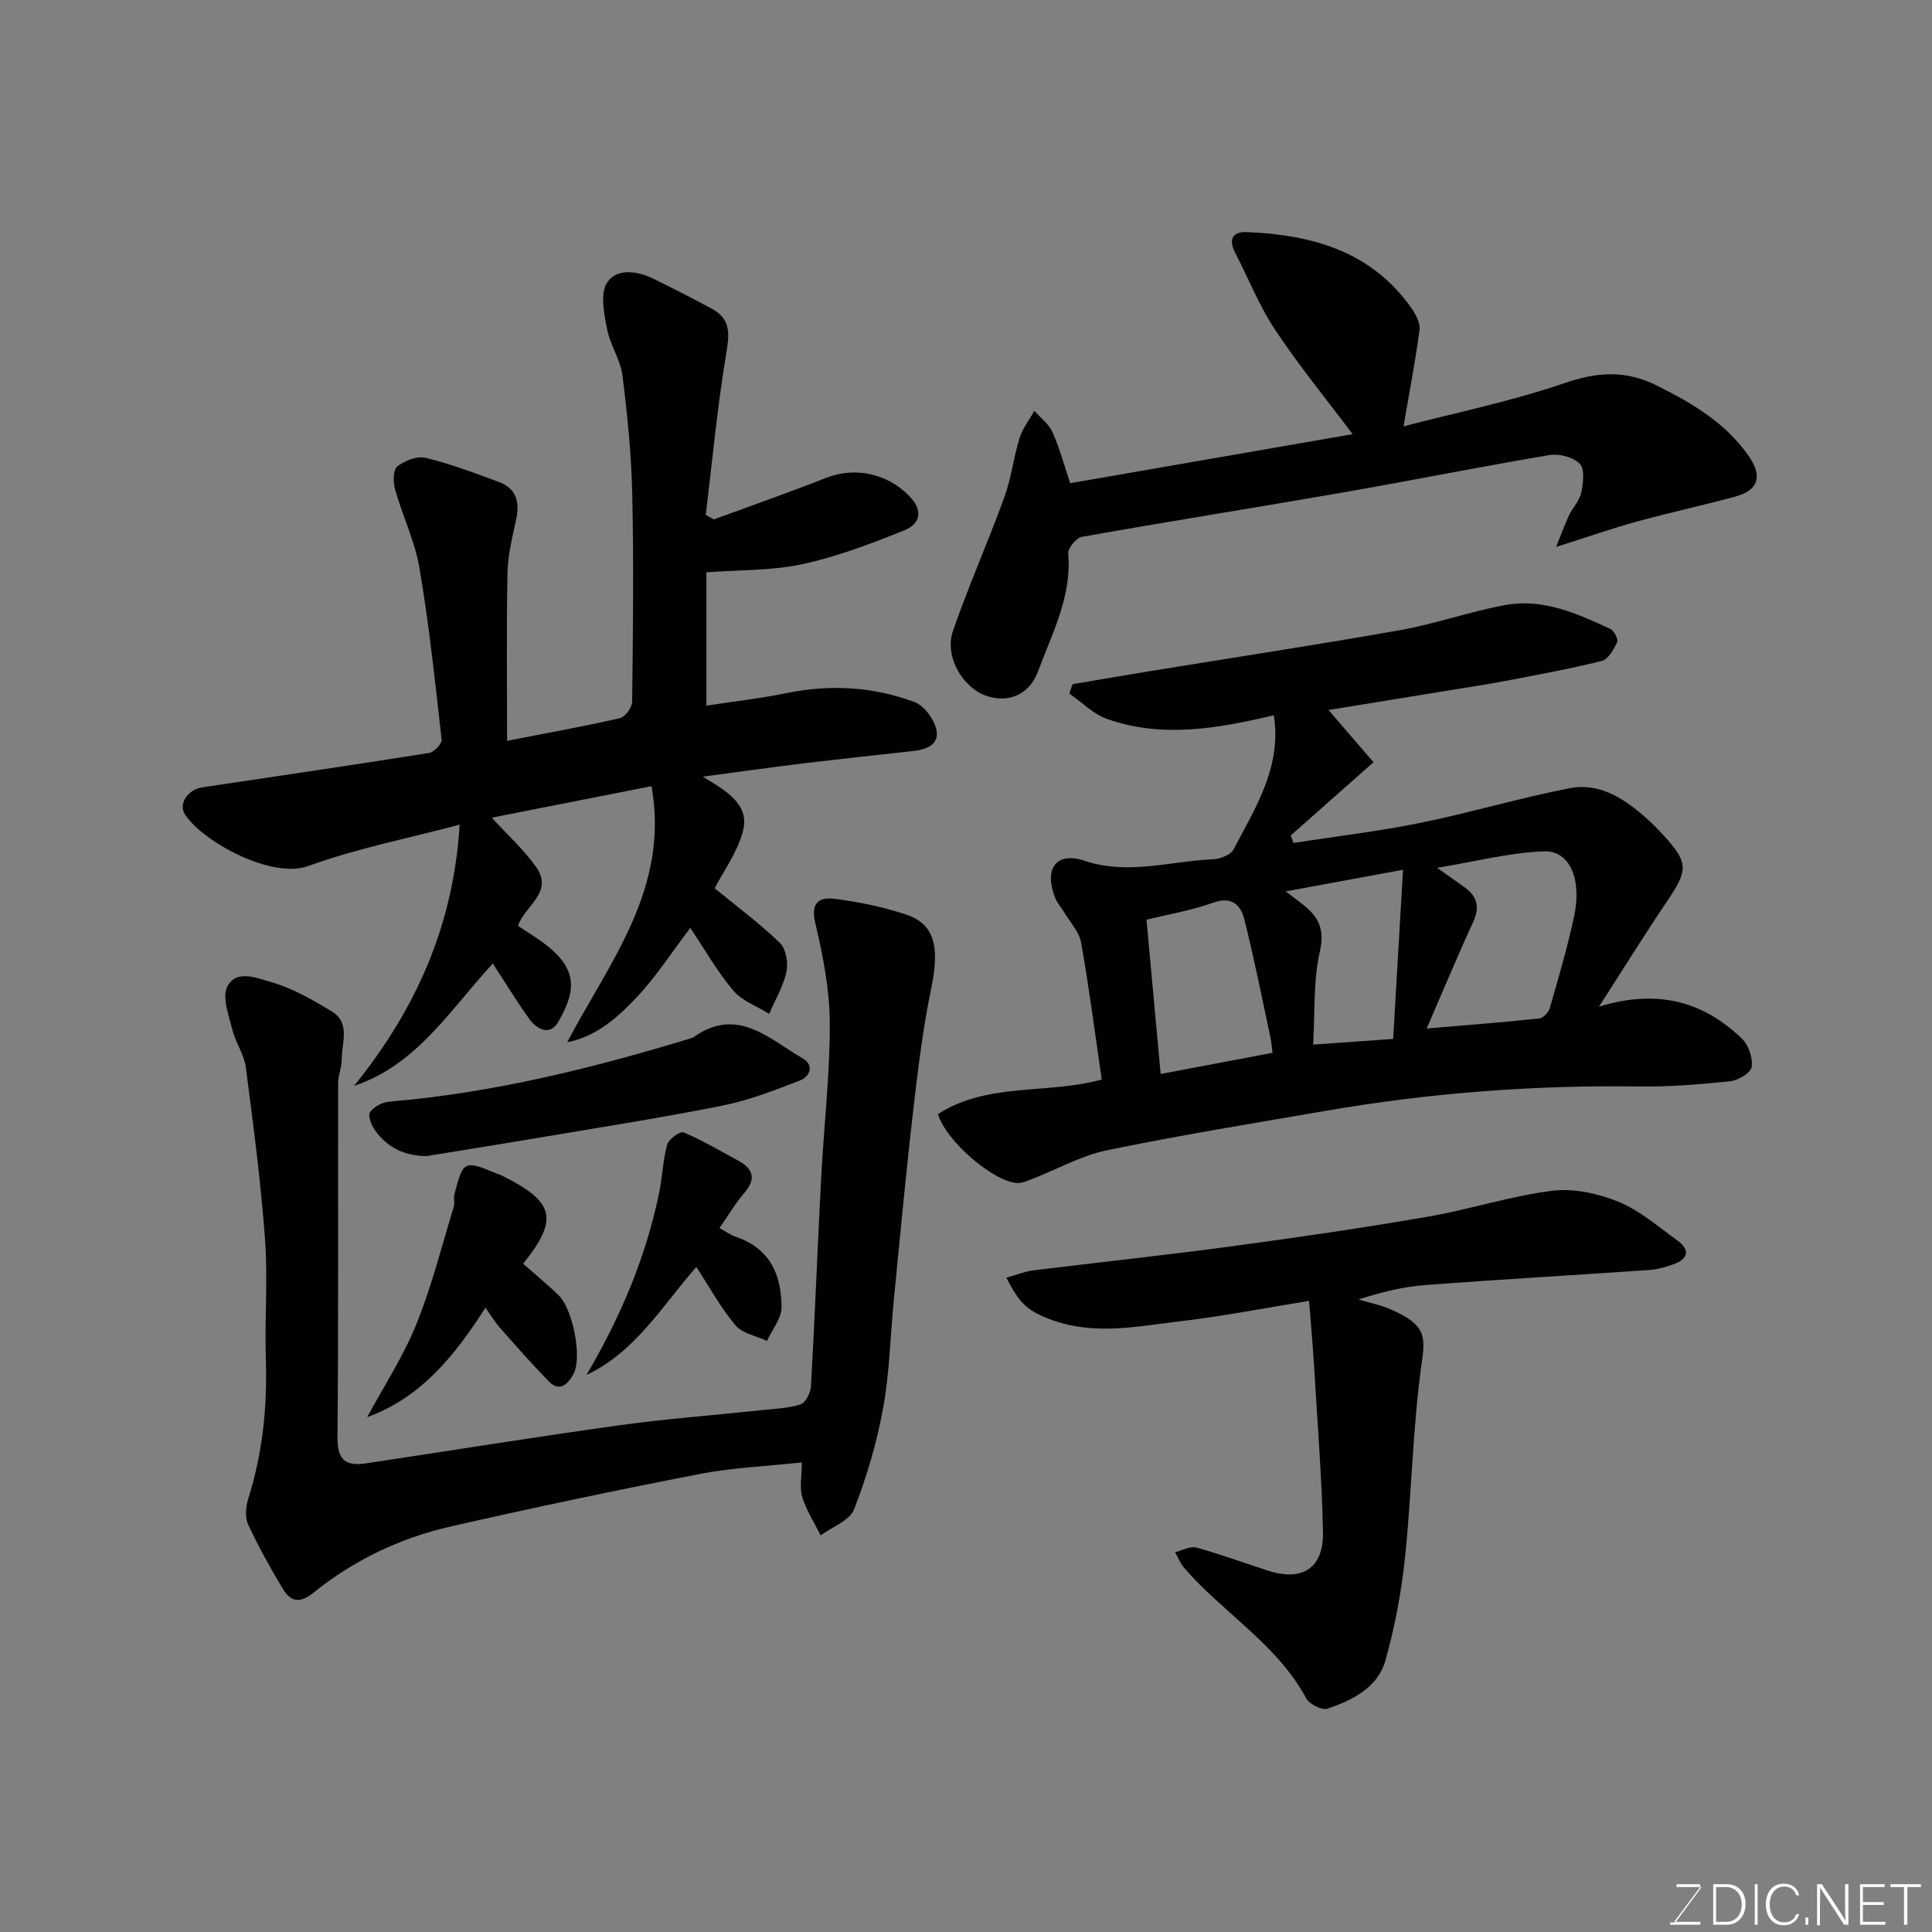 <svg enable-background="new 0 0 400 400" viewBox="0 0 400 400" xmlns="http://www.w3.org/2000/svg"><rect x="0" y="0" width="400" height="400" fill="#808080" stroke="none"/><g fill="#010100"><path d="m117.42 215.79c8.83-16.73 21.24-31.87 17.47-53.02-11.5 2.27-22.43 4.42-33.07 6.52 3.29 3.61 6.67 6.64 9.21 10.27 3.66 5.23-2.46 8.02-3.78 12.11 2.04 1.39 4.15 2.65 6.05 4.15 6.72 5.33 5.59 9.96 2.29 15.73-1.7 2.98-4.4 1.65-6.04-.64-2.54-3.54-4.81-7.28-7.52-11.42-8.85 9.56-15.69 20.98-28.71 25.32 12.63-15.66 20.54-32.93 21.85-54.07-10.91 2.89-21.42 4.95-31.37 8.57-7.4 2.69-21.46-4.78-25.44-10.58-1.53-2.22.49-5.26 3.49-5.71 15.67-2.35 31.35-4.64 46.99-7.13 1.03-.16 2.69-1.92 2.59-2.77-1.33-11.86-2.59-23.75-4.58-35.51-.94-5.54-3.51-10.8-5.05-16.26-.42-1.49-.44-4.05.44-4.76 1.52-1.22 4.1-2.22 5.87-1.8 5.17 1.25 10.21 3.15 15.21 5.01 3.64 1.35 4.32 4.22 3.53 7.82-.79 3.63-1.71 7.33-1.78 11.01-.23 11.49-.08 22.98-.08 34.75 7.93-1.55 15.68-2.94 23.36-4.69 1.08-.25 2.51-2.22 2.53-3.41.17-14.32.34-28.66.02-42.98-.18-8.21-1-16.43-2.03-24.58-.42-3.3-2.58-6.34-3.2-9.65-.6-3.15-1.45-7.27.01-9.54 1.98-3.06 6.25-2.47 9.64-.8 4.07 2 8.13 4.05 12.11 6.22 4.13 2.24 3.54 5.57 2.86 9.67-1.81 10.93-2.83 21.99-4.17 32.99l1.68.93c7.74-2.85 15.53-5.57 23.21-8.59 6-2.36 12.66-.96 17.25 3.75 2.97 3.04 2.24 5.79-1.05 7.11-6.88 2.76-13.9 5.44-21.11 7-6.36 1.37-13.05 1.17-19.85 1.68v27.6c5.62-.86 11.18-1.48 16.65-2.6 9.02-1.84 17.87-1.32 26.41 1.85 1.96.73 3.94 3.36 4.5 5.49.87 3.3-1.95 4.34-4.76 4.66-7.49.85-14.99 1.63-22.48 2.53-6.63.8-13.24 1.74-21.07 2.78 5.18 3.1 9.79 5.89 8.3 11.37-1.19 4.4-4.09 8.34-5.84 11.73 4.46 3.66 9.23 7.21 13.49 11.3 1.27 1.22 1.78 4.12 1.38 5.98-.65 3.03-2.34 5.83-3.58 8.73-2.52-1.58-5.62-2.68-7.45-4.85-3.33-3.95-5.92-8.54-8.88-12.95-3.85 5.05-7.1 10.14-11.17 14.44-3.91 4.12-8.28 8.07-14.33 9.24z"/><path d="m194.19 230.66c10.36-6.65 22.74-4.04 33.91-7.16-1.35-9.24-2.58-18.82-4.26-28.32-.4-2.26-2.31-4.26-3.55-6.36-.58-.98-1.4-1.86-1.81-2.9-2.39-5.97.12-9.69 6-7.72 9.13 3.05 17.83.07 26.7-.3 1.47-.06 3.63-.92 4.23-2.06 4.52-8.63 10-17.06 8.32-27.75-11.58 2.72-23.07 4.81-34.52.76-2.87-1.01-5.23-3.46-7.82-5.25.22-.65.44-1.29.67-1.94 5.23-.89 10.46-1.8 15.69-2.65 17.4-2.84 34.84-5.48 52.19-8.56 7.35-1.3 14.47-3.88 21.82-5.2 7.75-1.4 14.8 1.79 21.65 4.97.78.36 1.68 2.15 1.4 2.75-.7 1.5-1.84 3.53-3.18 3.87-6.6 1.65-13.32 2.87-20.02 4.15-4 .76-8.04 1.36-12.07 2.02-8.03 1.31-16.06 2.62-24.49 3.99 3.03 3.52 6.23 7.23 9.32 10.81-6.15 5.44-11.64 10.31-17.14 15.17.19.51.38 1.02.57 1.54 8.76-1.36 17.59-2.39 26.27-4.16 10.36-2.1 20.52-5.15 30.89-7.17 6.23-1.21 11.35 2.16 15.88 6.19 1.24 1.11 2.41 2.3 3.54 3.53 5.2 5.67 5.16 7.19.87 13.54-4.63 6.84-8.98 13.86-14.2 21.97 12.25-3.75 21.66-1.01 29.6 6.62 1.38 1.33 2.29 4.02 2.01 5.88-.18 1.21-2.8 2.77-4.46 2.94-6.23.65-12.52 1.17-18.78 1.08-21.83-.31-43.48 1.34-64.98 5.05-15.1 2.61-30.24 5.06-45.25 8.16-5.33 1.1-10.29 3.93-15.44 5.92-1.05.41-2.19.94-3.25.86-4.93-.38-14.61-8.65-16.31-14.27zm101.19-17.72c7.76-.66 15.56-1.26 23.33-2.08.82-.09 1.92-1.31 2.18-2.21 1.79-6.25 3.63-12.51 5-18.86 1.66-7.73-.86-13.72-6.21-13.53-7.08.25-14.09 2.09-22.13 3.41 2.69 1.91 4.15 2.94 5.6 3.98 2.64 1.87 3.31 4.07 1.87 7.19-3.26 7.08-6.25 14.28-9.64 22.1zm-55.08 9.42c8.05-1.53 15.67-2.97 23.17-4.39-.2-1.45-.27-2.4-.47-3.33-1.74-8.08-3.33-16.2-5.35-24.21-.74-2.96-2.51-4.96-6.47-3.54-4.53 1.62-9.36 2.43-13.81 3.52.96 10.53 1.9 20.78 2.93 31.95zm25.91-37.81c1.81 1.4 2.74 2.09 3.64 2.8 3.15 2.5 4.46 5.07 3.41 9.65-1.37 5.96-.98 12.32-1.39 19.28 5.68-.4 10.68-.76 16.57-1.18.69-11.87 1.36-23.3 2.04-35.02-8.19 1.51-15.5 2.86-24.27 4.47z"/><path d="m166 302.78c-7.53.82-14.46 1.09-21.18 2.4-17.26 3.36-34.48 6.97-51.62 10.89-10.43 2.38-20.01 6.99-28.37 13.73-2.81 2.27-4.7 1.76-6.26-.83-2.6-4.33-5.08-8.77-7.2-13.35-.68-1.47-.49-3.68.03-5.33 2.95-9.37 3.96-18.91 3.64-28.71-.27-8.32.44-16.7-.17-24.99-.87-11.92-2.43-23.79-3.98-35.65-.35-2.66-2.14-5.1-2.79-7.76-.72-2.96-2.17-6.7-1.03-8.94 1.87-3.65 6.36-1.68 9.25-.85 4.33 1.24 8.41 3.63 12.32 5.98 4 2.4 2.09 6.54 2.11 10.01.01 1.61-.73 3.21-.74 4.82-.05 24.5.09 49-.14 73.49-.04 4.75 1.89 5.89 5.93 5.28 17.45-2.63 34.87-5.44 52.35-7.87 9.75-1.36 19.59-2.08 29.38-3.13 2.77-.29 5.63-.38 8.24-1.22 1.03-.33 2.05-2.41 2.13-3.74.81-14.36 1.36-28.73 2.11-43.1.56-10.71 1.83-21.41 1.79-32.11-.03-6.94-1.42-13.97-3.02-20.77-1.04-4.39 1.09-5.33 4.11-4.93 4.98.65 9.98 1.67 14.73 3.26 5.96 1.99 6.94 6.79 5.18 15.26-1.76 8.45-2.78 17.07-3.77 25.65-1.49 12.88-2.69 25.8-3.96 38.7-.74 7.53-.88 15.15-2.23 22.56-1.3 7.14-3.38 14.22-6.02 20.97-.91 2.34-4.53 3.62-6.91 5.38-1.31-2.63-2.96-5.15-3.81-7.92-.58-1.91-.1-4.2-.1-7.18z"/><path d="m322.18 113.24c1.15-2.84 1.81-4.74 2.67-6.54.77-1.61 2.18-3.04 2.53-4.71.41-1.96.76-4.84-.3-5.96-1.31-1.38-4.24-2.15-6.24-1.82-14.3 2.4-28.51 5.26-42.79 7.75-18 3.13-36.05 5.99-54.03 9.18-1.17.21-2.96 2.36-2.86 3.47.77 8.94-3.36 16.56-6.28 24.46-1.76 4.76-6.13 6.55-10.62 5.01-5-1.72-8.78-8.21-6.96-13.46 3.24-9.34 7.27-18.41 10.65-27.71 1.43-3.93 1.89-8.21 3.14-12.22.62-2 2.02-3.76 3.06-5.63 1.28 1.46 3.01 2.72 3.76 4.42 1.5 3.37 2.46 6.99 3.66 10.56 19.8-3.44 39.33-6.82 58.48-10.15-5.39-7.18-11.08-14.14-16.04-21.59-3.31-4.98-5.53-10.67-8.3-16.01-1.42-2.74-.5-4.36 2.4-4.24 13.52.56 25.84 3.94 34.14 15.79.89 1.28 1.83 3.06 1.65 4.46-.87 6.54-2.13 13.03-3.32 19.97 10.48-2.74 22.09-5.11 33.21-8.91 6.83-2.33 12.63-2.83 19.21.45 7.42 3.7 14.34 7.77 19.12 14.71 2.85 4.14 1.9 7.01-2.87 8.3-6.74 1.83-13.58 3.3-20.32 5.15-5.14 1.42-10.17 3.18-16.75 5.27z"/><path d="m208.36 264.53c2.22-.62 3.83-1.29 5.5-1.5 13.82-1.71 27.67-3.18 41.47-5.04 13.44-1.81 26.87-3.77 40.24-6.08 8.65-1.49 17.1-4.27 25.77-5.37 4.44-.56 9.49.54 13.71 2.26 4.43 1.81 8.26 5.15 12.22 8.02 2.62 1.9 2.34 3.81-.75 4.92-1.66.6-3.43 1.09-5.18 1.21-15.46 1.07-30.94 1.94-46.39 3.12-4.52.34-8.98 1.48-13.69 2.96 2.21.67 4.51 1.13 6.62 2.04 7.59 3.27 7.2 5.83 6.43 11.41-1.83 13.17-2.02 26.57-3.4 39.81-.76 7.25-2.1 14.53-4.09 21.54-1.58 5.58-6.82 8.17-11.97 9.94-1.14.39-3.76-.94-4.42-2.16-6.07-11.25-17.2-17.67-25.26-26.99-.8-.93-1.26-2.16-1.88-3.25 1.47-.36 3.11-1.31 4.39-.96 5.02 1.37 9.91 3.19 14.87 4.78 7.14 2.3 11.54-.53 11.36-8.12-.26-11.54-1.19-23.07-1.87-34.6-.24-4.05-.62-8.1-1.01-13.14-9.16 1.48-17.63 3.15-26.18 4.16-9.85 1.16-19.7 3.43-29.55-1.23-3.67-1.7-5.07-4.11-6.94-7.73z"/><path d="m88.37 239.35c-4.54.01-8.13-1.73-10.71-5.3-.76-1.05-1.54-3.08-1.05-3.8.78-1.13 2.58-2.05 4.02-2.17 21.41-1.79 42.1-6.93 62.57-13.16.16-.05.31-.12.44-.22 9.06-6.4 15.6.42 22.57 4.44 2.4 1.38 1.48 3.75-.52 4.53-5.24 2.04-10.56 4.12-16.04 5.22-12.47 2.5-25.05 4.45-37.59 6.58-7.88 1.33-15.79 2.59-23.69 3.88z"/><path d="m76.02 293.41c3.44-6.38 7.46-12.53 10.17-19.21 3.2-7.9 5.28-16.25 7.78-24.43.23-.76-.11-1.7.1-2.48 1.84-6.89 1.88-7.19 8.69-4.35.3.13.63.2.92.34 11.19 5.5 12.09 9.05 4.63 18.36 2.46 2.17 5 4.26 7.36 6.54 2.91 2.82 4.93 12.9 3.06 16.29-.98 1.78-2.71 3.99-5.09 1.55-3.51-3.59-6.82-7.37-10.14-11.13-1.04-1.18-1.86-2.56-2.99-4.15-6.35 9.9-13.23 18.55-24.49 22.67z"/><path d="m121.43 284.66c7.01-11.93 12.26-24.26 15.02-37.6.69-3.34.78-6.83 1.69-10.1.31-1.13 2.69-2.81 3.39-2.51 3.86 1.63 7.5 3.79 11.2 5.78 3.25 1.75 3.92 3.85 1.29 6.86-1.81 2.08-3.21 4.51-5.05 7.16 1.09.59 2.23 1.43 3.51 1.87 6.98 2.38 9.33 7.93 9.33 14.53 0 2.32-1.96 4.65-3.02 6.97-2.22-1.04-5.08-1.52-6.51-3.22-3.02-3.57-5.29-7.77-8.11-12.08-6.96 7.85-12.53 17.55-22.74 22.34z"/></g><path d="m346.9 398 5.4-7.3h-5.2v-.6h4.9v.6l-5.4 7.2h5.5l-.1.6h-6.2v-.5z" fill="#fbfcfa"/><path d="m354.7 390.1h2.8c2.3 0 3.9 1.6 3.9 4.1s-1.6 4.3-3.9 4.3h-2.8zm.6 7.8h2c2.2 0 3.3-1.6 3.3-3.6 0-1.8-1-3.6-3.3-3.6h-2z" fill="#fbfcfa"/><path d="m363.9 390.1v8.4h-.6v-8.4z" fill="#fbfcfa"/><path d="m372.5 396.3c-.4 1.3-1.4 2.3-3.2 2.3-2.4 0-3.7-1.9-3.7-4.3 0-2.3 1.2-4.3 3.7-4.3 1.8 0 2.9 1 3.2 2.4h-.6c-.4-1.1-1.1-1.8-2.5-1.8-2.1 0-3 1.9-3 3.7s.9 3.7 3 3.7c1.4 0 2.1-.7 2.5-1.7z" fill="#fbfcfa"/><path d="m373.8 398.5v-1.5h.6v1.5z" fill="#fbfcfa"/><path d="m376.2 398.5v-8.4h1c1.3 2 4.4 6.6 4.9 7.6-.1-1.2-.1-2.4-.1-3.8v-3.8h.7v8.4h-.9c-1.2-1.9-4.4-6.8-5-7.7.1 1.1 0 2.3 0 3.9v3.9h-.6z" fill="#fbfcfa"/><path d="m390 394.4h-4.3v3.5h4.7l-.1.6h-5.2v-8.4h5.1v.6h-4.5v3.1h4.3z" fill="#fbfcfa"/><path d="m394.2 390.7h-2.8v-.6h6.3v.6h-2.8v7.8h-.7z" fill="#fbfcfa"/></svg>